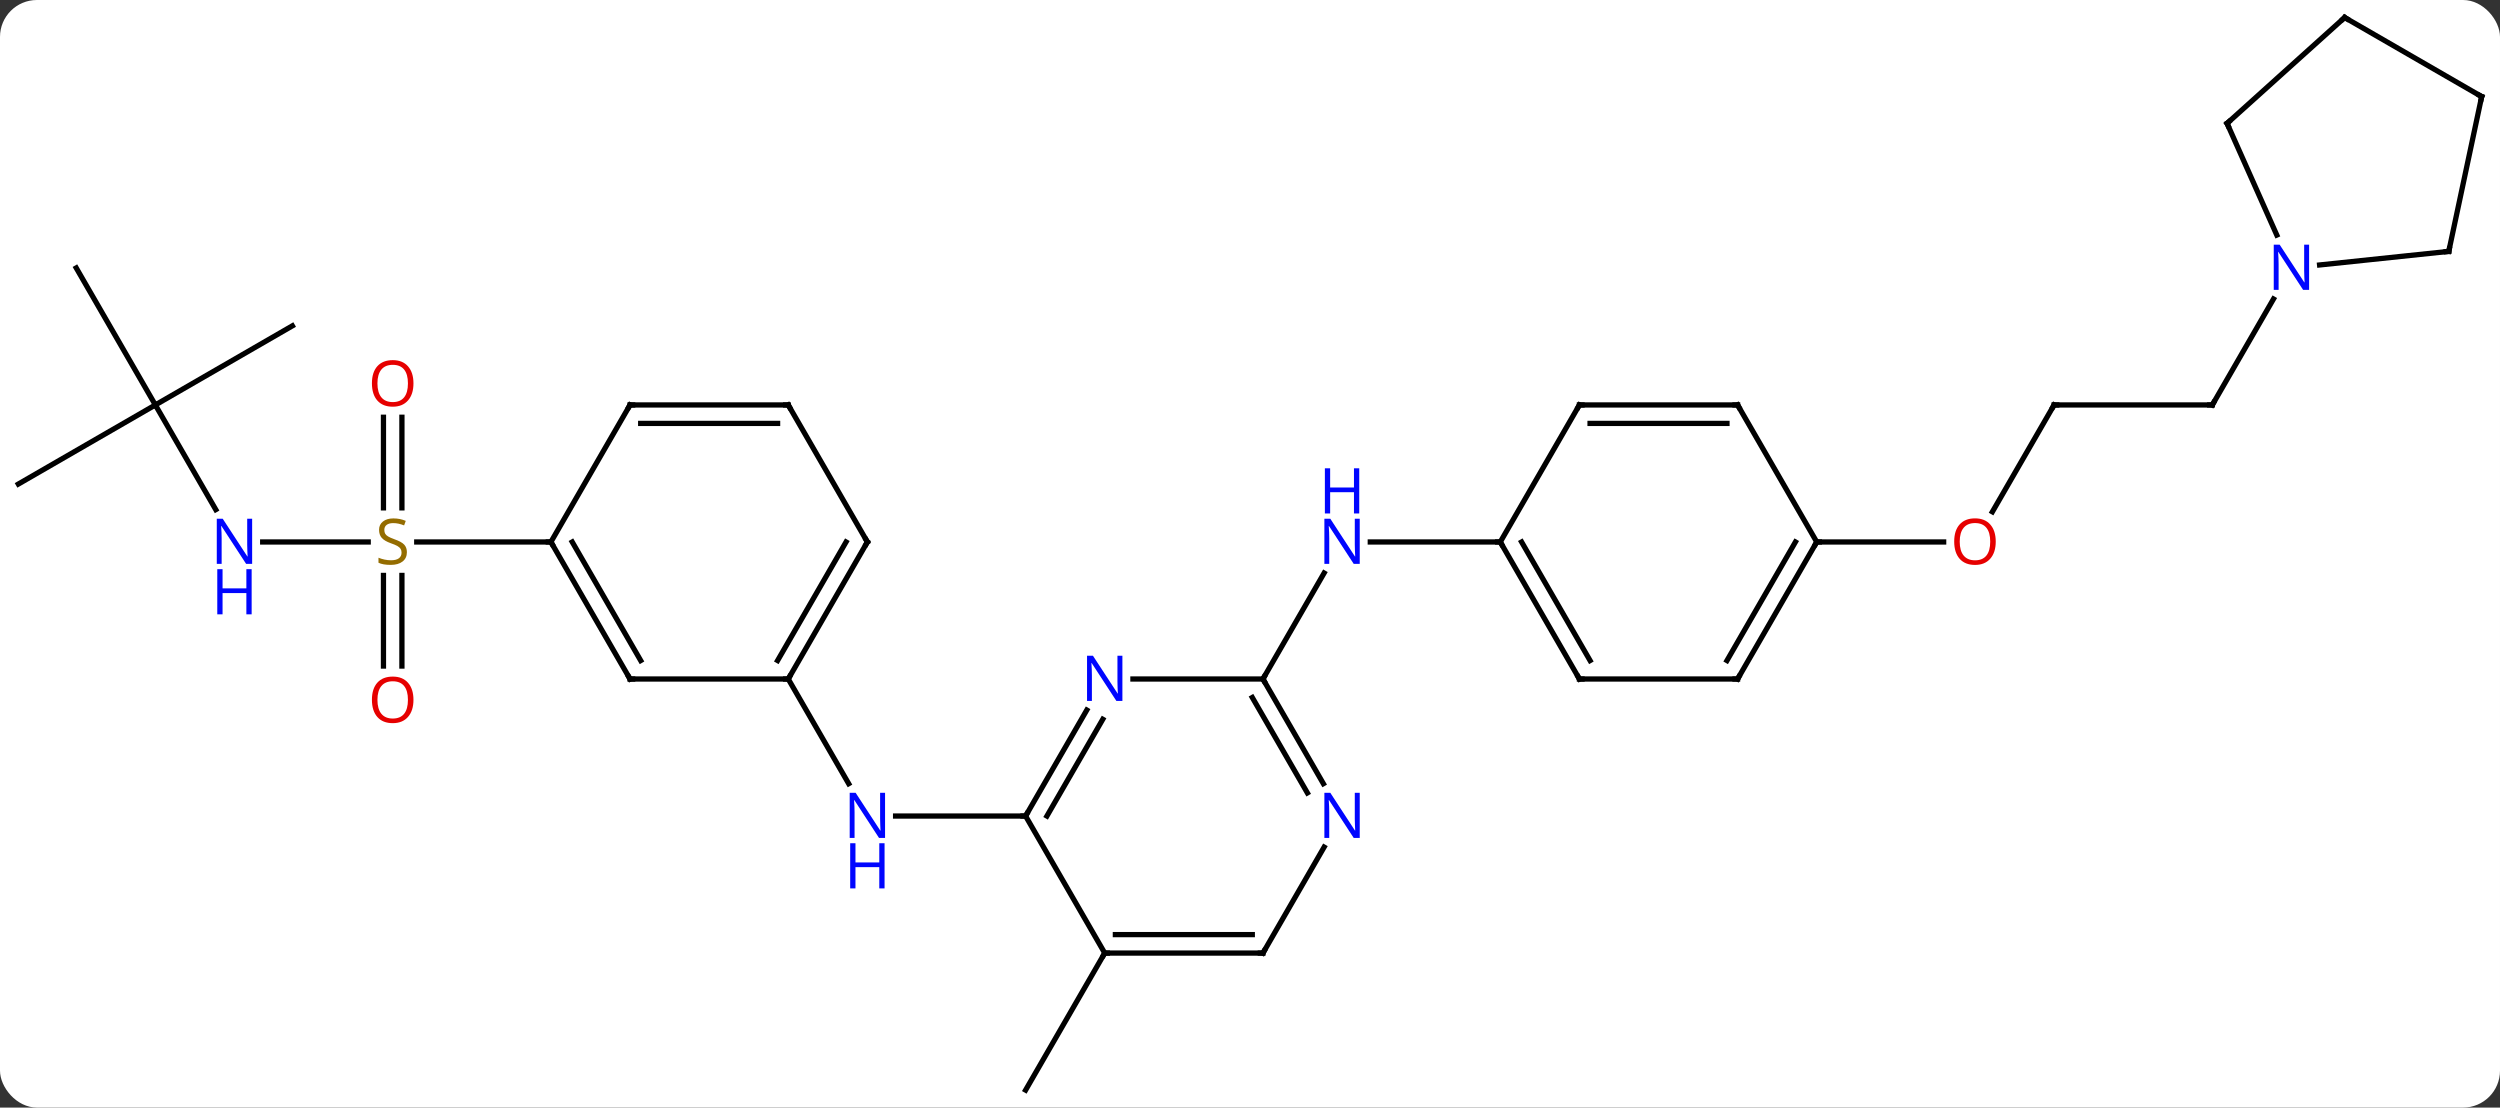 <svg width="474" viewBox="0 0 474 210" style="fill-opacity:1; color-rendering:auto; color-interpolation:auto; text-rendering:auto; stroke:black; stroke-linecap:square; stroke-miterlimit:10; shape-rendering:auto; stroke-opacity:1; fill:black; stroke-dasharray:none; font-weight:normal; stroke-width:1; font-family:'Open Sans'; font-style:normal; stroke-linejoin:miter; font-size:12; stroke-dashoffset:0; image-rendering:auto;" height="210" class="cas-substance-image" xmlns:xlink="http://www.w3.org/1999/xlink" xmlns="http://www.w3.org/2000/svg"><rect x="0" y="0" width="474" height="210" fill="#333333" stroke="none"/><svg class="cas-substance-single-component"><rect y="0" x="0" width="474" stroke="none" ry="7" rx="7" height="210" fill="white" class="cas-substance-group"/><svg y="0" x="0" width="474" viewBox="0 0 474 210" style="fill:black;" height="210" class="cas-substance-single-component-image"><svg><g><g transform="translate(237,105)" style="text-rendering:geometricPrecision; color-rendering:optimizeQuality; color-interpolation:linearRGB; stroke-linecap:butt; image-rendering:optimizeQuality;"><line y2="-2.241" y1="-2.241" x2="-187.194" x1="-167.189" style="fill:none;"/><line y2="21.282" y1="4.103" x2="-164.296" x1="-164.296" style="fill:none;"/><line y2="21.282" y1="4.103" x2="-160.796" x1="-160.796" style="fill:none;"/><line y2="-25.889" y1="-8.71" x2="-160.796" x1="-160.796" style="fill:none;"/><line y2="-25.889" y1="-8.71" x2="-164.296" x1="-164.296" style="fill:none;"/><line y2="-2.241" y1="-2.241" x2="-132.546" x1="-157.985" style="fill:none;"/><line y2="-28.221" y1="-8.379" x2="-207.546" x1="-196.09" style="fill:none;"/><line y2="-13.221" y1="-28.221" x2="-233.526" x1="-207.546" style="fill:none;"/><line y2="-54.201" y1="-28.221" x2="-222.546" x1="-207.546" style="fill:none;"/><line y2="-43.221" y1="-28.221" x2="-181.566" x1="-207.546" style="fill:none;"/><line y2="23.739" y1="43.584" x2="-87.546" x1="-76.09" style="fill:none;"/><line y2="49.722" y1="49.722" x2="-42.546" x1="-67.194" style="fill:none;"/><line y2="75.702" y1="101.682" x2="-27.546" x1="-42.546" style="fill:none;"/><line y2="23.739" y1="3.647" x2="2.454" x1="14.054" style="fill:none;"/><line y2="-2.241" y1="-2.241" x2="47.454" x1="22.806" style="fill:none;"/><line y2="-28.221" y1="-7.963" x2="152.454" x1="140.757" style="fill:none;"/><line y2="-2.241" y1="-2.241" x2="107.454" x1="131.517" style="fill:none;"/><line y2="-28.221" y1="-28.221" x2="182.454" x1="152.454" style="fill:none;"/><line y2="-48.313" y1="-28.221" x2="194.054" x1="182.454" style="fill:none;"/><line y2="23.739" y1="-2.241" x2="-117.546" x1="-132.546" style="fill:none;"/><line y2="20.239" y1="-2.241" x2="-115.525" x1="-128.505" style="fill:none;"/><line y2="-28.221" y1="-2.241" x2="-117.546" x1="-132.546" style="fill:none;"/><line y2="23.739" y1="23.739" x2="-87.546" x1="-117.546" style="fill:none;"/><line y2="-28.221" y1="-28.221" x2="-87.546" x1="-117.546" style="fill:none;"/><line y2="-24.721" y1="-24.721" x2="-89.567" x1="-115.525" style="fill:none;"/><line y2="-2.241" y1="23.739" x2="-72.546" x1="-87.546" style="fill:none;"/><line y2="-2.241" y1="20.239" x2="-76.587" x1="-89.567" style="fill:none;"/><line y2="-2.241" y1="-28.221" x2="-72.546" x1="-87.546" style="fill:none;"/><line y2="29.627" y1="49.722" x2="-30.945" x1="-42.546" style="fill:none;"/><line y2="31.377" y1="49.722" x2="-27.914" x1="-38.505" style="fill:none;"/><line y2="75.702" y1="49.722" x2="-27.546" x1="-42.546" style="fill:none;"/><line y2="23.739" y1="23.739" x2="2.454" x1="-22.194" style="fill:none;"/><line y2="75.702" y1="75.702" x2="2.454" x1="-27.546" style="fill:none;"/><line y2="72.202" y1="72.202" x2="0.433" x1="-25.525" style="fill:none;"/><line y2="43.584" y1="23.739" x2="13.91" x1="2.454" style="fill:none;"/><line y2="45.334" y1="27.239" x2="10.879" x1="0.433" style="fill:none;"/><line y2="55.61" y1="75.702" x2="14.054" x1="2.454" style="fill:none;"/><line y2="23.739" y1="-2.241" x2="62.454" x1="47.454" style="fill:none;"/><line y2="20.239" y1="-2.241" x2="64.475" x1="51.495" style="fill:none;"/><line y2="-28.221" y1="-2.241" x2="62.454" x1="47.454" style="fill:none;"/><line y2="23.739" y1="23.739" x2="92.454" x1="62.454" style="fill:none;"/><line y2="-28.221" y1="-28.221" x2="92.454" x1="62.454" style="fill:none;"/><line y2="-24.721" y1="-24.721" x2="90.433" x1="64.475" style="fill:none;"/><line y2="-2.241" y1="23.739" x2="107.454" x1="92.454" style="fill:none;"/><line y2="-2.241" y1="20.239" x2="103.413" x1="90.433" style="fill:none;"/><line y2="-2.241" y1="-28.221" x2="107.454" x1="92.454" style="fill:none;"/><line y2="-81.609" y1="-60.434" x2="185.253" x1="194.679" style="fill:none;"/><line y2="-57.339" y1="-54.763" x2="227.289" x1="202.795" style="fill:none;"/><line y2="-101.682" y1="-81.609" x2="207.546" x1="185.253" style="fill:none;"/><line y2="-86.682" y1="-57.339" x2="233.526" x1="227.289" style="fill:none;"/><line y2="-86.682" y1="-101.682" x2="233.526" x1="207.546" style="fill:none;"/></g><g transform="translate(237,105)" style="fill:rgb(148,108,0); text-rendering:geometricPrecision; color-rendering:optimizeQuality; image-rendering:optimizeQuality; font-family:'Open Sans'; stroke:rgb(148,108,0); color-interpolation:linearRGB;"><path style="stroke:none;" d="M-159.851 -0.303 Q-159.851 0.822 -160.671 1.462 Q-161.491 2.103 -162.898 2.103 Q-164.429 2.103 -165.241 1.696 L-165.241 0.743 Q-164.71 0.962 -164.093 1.095 Q-163.476 1.228 -162.866 1.228 Q-161.866 1.228 -161.366 0.845 Q-160.866 0.462 -160.866 -0.21 Q-160.866 -0.647 -161.046 -0.936 Q-161.226 -1.225 -161.64 -1.468 Q-162.054 -1.71 -162.913 -2.007 Q-164.101 -2.429 -164.616 -3.014 Q-165.132 -3.6 -165.132 -4.553 Q-165.132 -5.538 -164.39 -6.124 Q-163.648 -6.71 -162.413 -6.71 Q-161.148 -6.71 -160.069 -6.241 L-160.382 -5.382 Q-161.444 -5.819 -162.444 -5.819 Q-163.241 -5.819 -163.687 -5.483 Q-164.132 -5.147 -164.132 -4.538 Q-164.132 -4.1 -163.968 -3.811 Q-163.804 -3.522 -163.413 -3.288 Q-163.023 -3.054 -162.21 -2.757 Q-160.866 -2.288 -160.358 -1.733 Q-159.851 -1.179 -159.851 -0.303 Z"/><path style="fill:rgb(0,5,255); stroke:none;" d="M-189.194 1.915 L-190.335 1.915 L-195.023 -5.272 L-195.069 -5.272 Q-194.976 -4.007 -194.976 -2.96 L-194.976 1.915 L-195.898 1.915 L-195.898 -6.647 L-194.773 -6.647 L-190.101 0.509 L-190.054 0.509 Q-190.054 0.353 -190.101 -0.507 Q-190.148 -1.366 -190.132 -1.741 L-190.132 -6.647 L-189.194 -6.647 L-189.194 1.915 Z"/><path style="fill:rgb(0,5,255); stroke:none;" d="M-189.288 11.478 L-190.288 11.478 L-190.288 7.447 L-194.804 7.447 L-194.804 11.478 L-195.804 11.478 L-195.804 2.915 L-194.804 2.915 L-194.804 6.556 L-190.288 6.556 L-190.288 2.915 L-189.288 2.915 L-189.288 11.478 Z"/><path style="fill:rgb(230,0,0); stroke:none;" d="M-158.608 27.689 Q-158.608 29.751 -159.648 30.931 Q-160.687 32.111 -162.53 32.111 Q-164.421 32.111 -165.452 30.947 Q-166.483 29.782 -166.483 27.673 Q-166.483 25.579 -165.452 24.431 Q-164.421 23.282 -162.53 23.282 Q-160.671 23.282 -159.64 24.454 Q-158.608 25.626 -158.608 27.689 ZM-165.437 27.689 Q-165.437 29.423 -164.694 30.329 Q-163.952 31.236 -162.53 31.236 Q-161.108 31.236 -160.382 30.337 Q-159.655 29.439 -159.655 27.689 Q-159.655 25.954 -160.382 25.064 Q-161.108 24.173 -162.53 24.173 Q-163.952 24.173 -164.694 25.072 Q-165.437 25.97 -165.437 27.689 Z"/><path style="fill:rgb(230,0,0); stroke:none;" d="M-158.608 -32.311 Q-158.608 -30.249 -159.648 -29.069 Q-160.687 -27.889 -162.53 -27.889 Q-164.421 -27.889 -165.452 -29.053 Q-166.483 -30.218 -166.483 -32.327 Q-166.483 -34.421 -165.452 -35.569 Q-164.421 -36.718 -162.53 -36.718 Q-160.671 -36.718 -159.64 -35.546 Q-158.608 -34.374 -158.608 -32.311 ZM-165.437 -32.311 Q-165.437 -30.577 -164.694 -29.671 Q-163.952 -28.764 -162.53 -28.764 Q-161.108 -28.764 -160.382 -29.663 Q-159.655 -30.561 -159.655 -32.311 Q-159.655 -34.046 -160.382 -34.936 Q-161.108 -35.827 -162.53 -35.827 Q-163.952 -35.827 -164.694 -34.928 Q-165.437 -34.03 -165.437 -32.311 Z"/><path style="fill:rgb(0,5,255); stroke:none;" d="M-69.194 53.878 L-70.335 53.878 L-75.023 46.691 L-75.069 46.691 Q-74.976 47.956 -74.976 49.003 L-74.976 53.878 L-75.898 53.878 L-75.898 45.316 L-74.773 45.316 L-70.101 52.472 L-70.054 52.472 Q-70.054 52.316 -70.101 51.456 Q-70.148 50.597 -70.132 50.222 L-70.132 45.316 L-69.194 45.316 L-69.194 53.878 Z"/><path style="fill:rgb(0,5,255); stroke:none;" d="M-69.288 63.441 L-70.288 63.441 L-70.288 59.41 L-74.804 59.41 L-74.804 63.441 L-75.804 63.441 L-75.804 54.878 L-74.804 54.878 L-74.804 58.519 L-70.288 58.519 L-70.288 54.878 L-69.288 54.878 L-69.288 63.441 Z"/><path style="fill:rgb(0,5,255); stroke:none;" d="M20.806 1.915 L19.665 1.915 L14.977 -5.272 L14.931 -5.272 Q15.024 -4.007 15.024 -2.96 L15.024 1.915 L14.102 1.915 L14.102 -6.647 L15.227 -6.647 L19.899 0.509 L19.946 0.509 Q19.946 0.353 19.899 -0.507 Q19.852 -1.366 19.868 -1.741 L19.868 -6.647 L20.806 -6.647 L20.806 1.915 Z"/><path style="fill:rgb(0,5,255); stroke:none;" d="M20.712 -7.647 L19.712 -7.647 L19.712 -11.678 L15.196 -11.678 L15.196 -7.647 L14.196 -7.647 L14.196 -16.21 L15.196 -16.21 L15.196 -12.569 L19.712 -12.569 L19.712 -16.21 L20.712 -16.21 L20.712 -7.647 Z"/><path style="fill:rgb(230,0,0); stroke:none;" d="M141.392 -2.311 Q141.392 -0.249 140.352 0.931 Q139.313 2.111 137.47 2.111 Q135.579 2.111 134.548 0.947 Q133.517 -0.218 133.517 -2.327 Q133.517 -4.421 134.548 -5.569 Q135.579 -6.718 137.47 -6.718 Q139.329 -6.718 140.36 -5.546 Q141.392 -4.374 141.392 -2.311 ZM134.563 -2.311 Q134.563 -0.577 135.306 0.329 Q136.048 1.236 137.47 1.236 Q138.892 1.236 139.618 0.337 Q140.345 -0.561 140.345 -2.311 Q140.345 -4.046 139.618 -4.936 Q138.892 -5.827 137.47 -5.827 Q136.048 -5.827 135.306 -4.928 Q134.563 -4.03 134.563 -2.311 Z"/></g><g transform="translate(237,105)" style="stroke-linecap:butt; text-rendering:geometricPrecision; color-rendering:optimizeQuality; image-rendering:optimizeQuality; font-family:'Open Sans'; color-interpolation:linearRGB; stroke-miterlimit:5;"><path style="fill:none;" d="M152.204 -27.788 L152.454 -28.221 L152.954 -28.221"/><path style="fill:none;" d="M181.954 -28.221 L182.454 -28.221 L182.704 -28.654"/><path style="fill:none;" d="M-132.296 -1.808 L-132.546 -2.241 L-133.046 -2.241"/><path style="fill:none;" d="M-117.796 23.306 L-117.546 23.739 L-117.046 23.739"/><path style="fill:none;" d="M-117.796 -27.788 L-117.546 -28.221 L-117.046 -28.221"/><path style="fill:none;" d="M-87.296 23.306 L-87.546 23.739 L-88.046 23.739"/><path style="fill:none;" d="M-88.046 -28.221 L-87.546 -28.221 L-87.296 -27.788"/><path style="fill:none;" d="M-72.796 -1.808 L-72.546 -2.241 L-72.796 -2.674"/><path style="fill:none;" d="M-42.296 49.289 L-42.546 49.722 L-43.046 49.722"/><path style="fill:rgb(0,5,255); stroke:none;" d="M-24.194 27.895 L-25.335 27.895 L-30.023 20.708 L-30.069 20.708 Q-29.976 21.973 -29.976 23.02 L-29.976 27.895 L-30.898 27.895 L-30.898 19.333 L-29.773 19.333 L-25.101 26.489 L-25.054 26.489 Q-25.054 26.333 -25.101 25.473 Q-25.148 24.614 -25.132 24.239 L-25.132 19.333 L-24.194 19.333 L-24.194 27.895 Z"/><path style="fill:none;" d="M-27.046 75.702 L-27.546 75.702 L-27.796 76.135"/><path style="fill:none;" d="M2.704 24.172 L2.454 23.739 L2.704 23.306"/><path style="fill:none;" d="M1.954 75.702 L2.454 75.702 L2.704 75.269"/><path style="fill:rgb(0,5,255); stroke:none;" d="M20.806 53.878 L19.665 53.878 L14.977 46.691 L14.931 46.691 Q15.024 47.956 15.024 49.003 L15.024 53.878 L14.102 53.878 L14.102 45.316 L15.227 45.316 L19.899 52.472 L19.946 52.472 Q19.946 52.316 19.899 51.456 Q19.852 50.597 19.868 50.222 L19.868 45.316 L20.806 45.316 L20.806 53.878 Z"/><path style="fill:none;" d="M47.704 -1.808 L47.454 -2.241 L46.954 -2.241"/><path style="fill:none;" d="M62.204 23.306 L62.454 23.739 L62.954 23.739"/><path style="fill:none;" d="M62.204 -27.788 L62.454 -28.221 L62.954 -28.221"/><path style="fill:none;" d="M91.954 23.739 L92.454 23.739 L92.704 23.306"/><path style="fill:none;" d="M91.954 -28.221 L92.454 -28.221 L92.704 -27.788"/><path style="fill:none;" d="M107.204 -1.808 L107.454 -2.241 L107.954 -2.241"/><path style="fill:rgb(0,5,255); stroke:none;" d="M200.806 -50.045 L199.665 -50.045 L194.977 -57.232 L194.931 -57.232 Q195.024 -55.967 195.024 -54.92 L195.024 -50.045 L194.102 -50.045 L194.102 -58.607 L195.227 -58.607 L199.899 -51.451 L199.946 -51.451 Q199.946 -51.607 199.899 -52.467 Q199.852 -53.326 199.868 -53.701 L199.868 -58.607 L200.806 -58.607 L200.806 -50.045 Z"/><path style="fill:none;" d="M185.456 -81.152 L185.253 -81.609 L185.625 -81.944"/><path style="fill:none;" d="M226.792 -57.287 L227.289 -57.339 L227.393 -57.828"/><path style="fill:none;" d="M207.174 -101.347 L207.546 -101.682 L207.979 -101.432"/><path style="fill:none;" d="M233.422 -86.193 L233.526 -86.682 L233.093 -86.932"/></g></g></svg></svg></svg></svg>